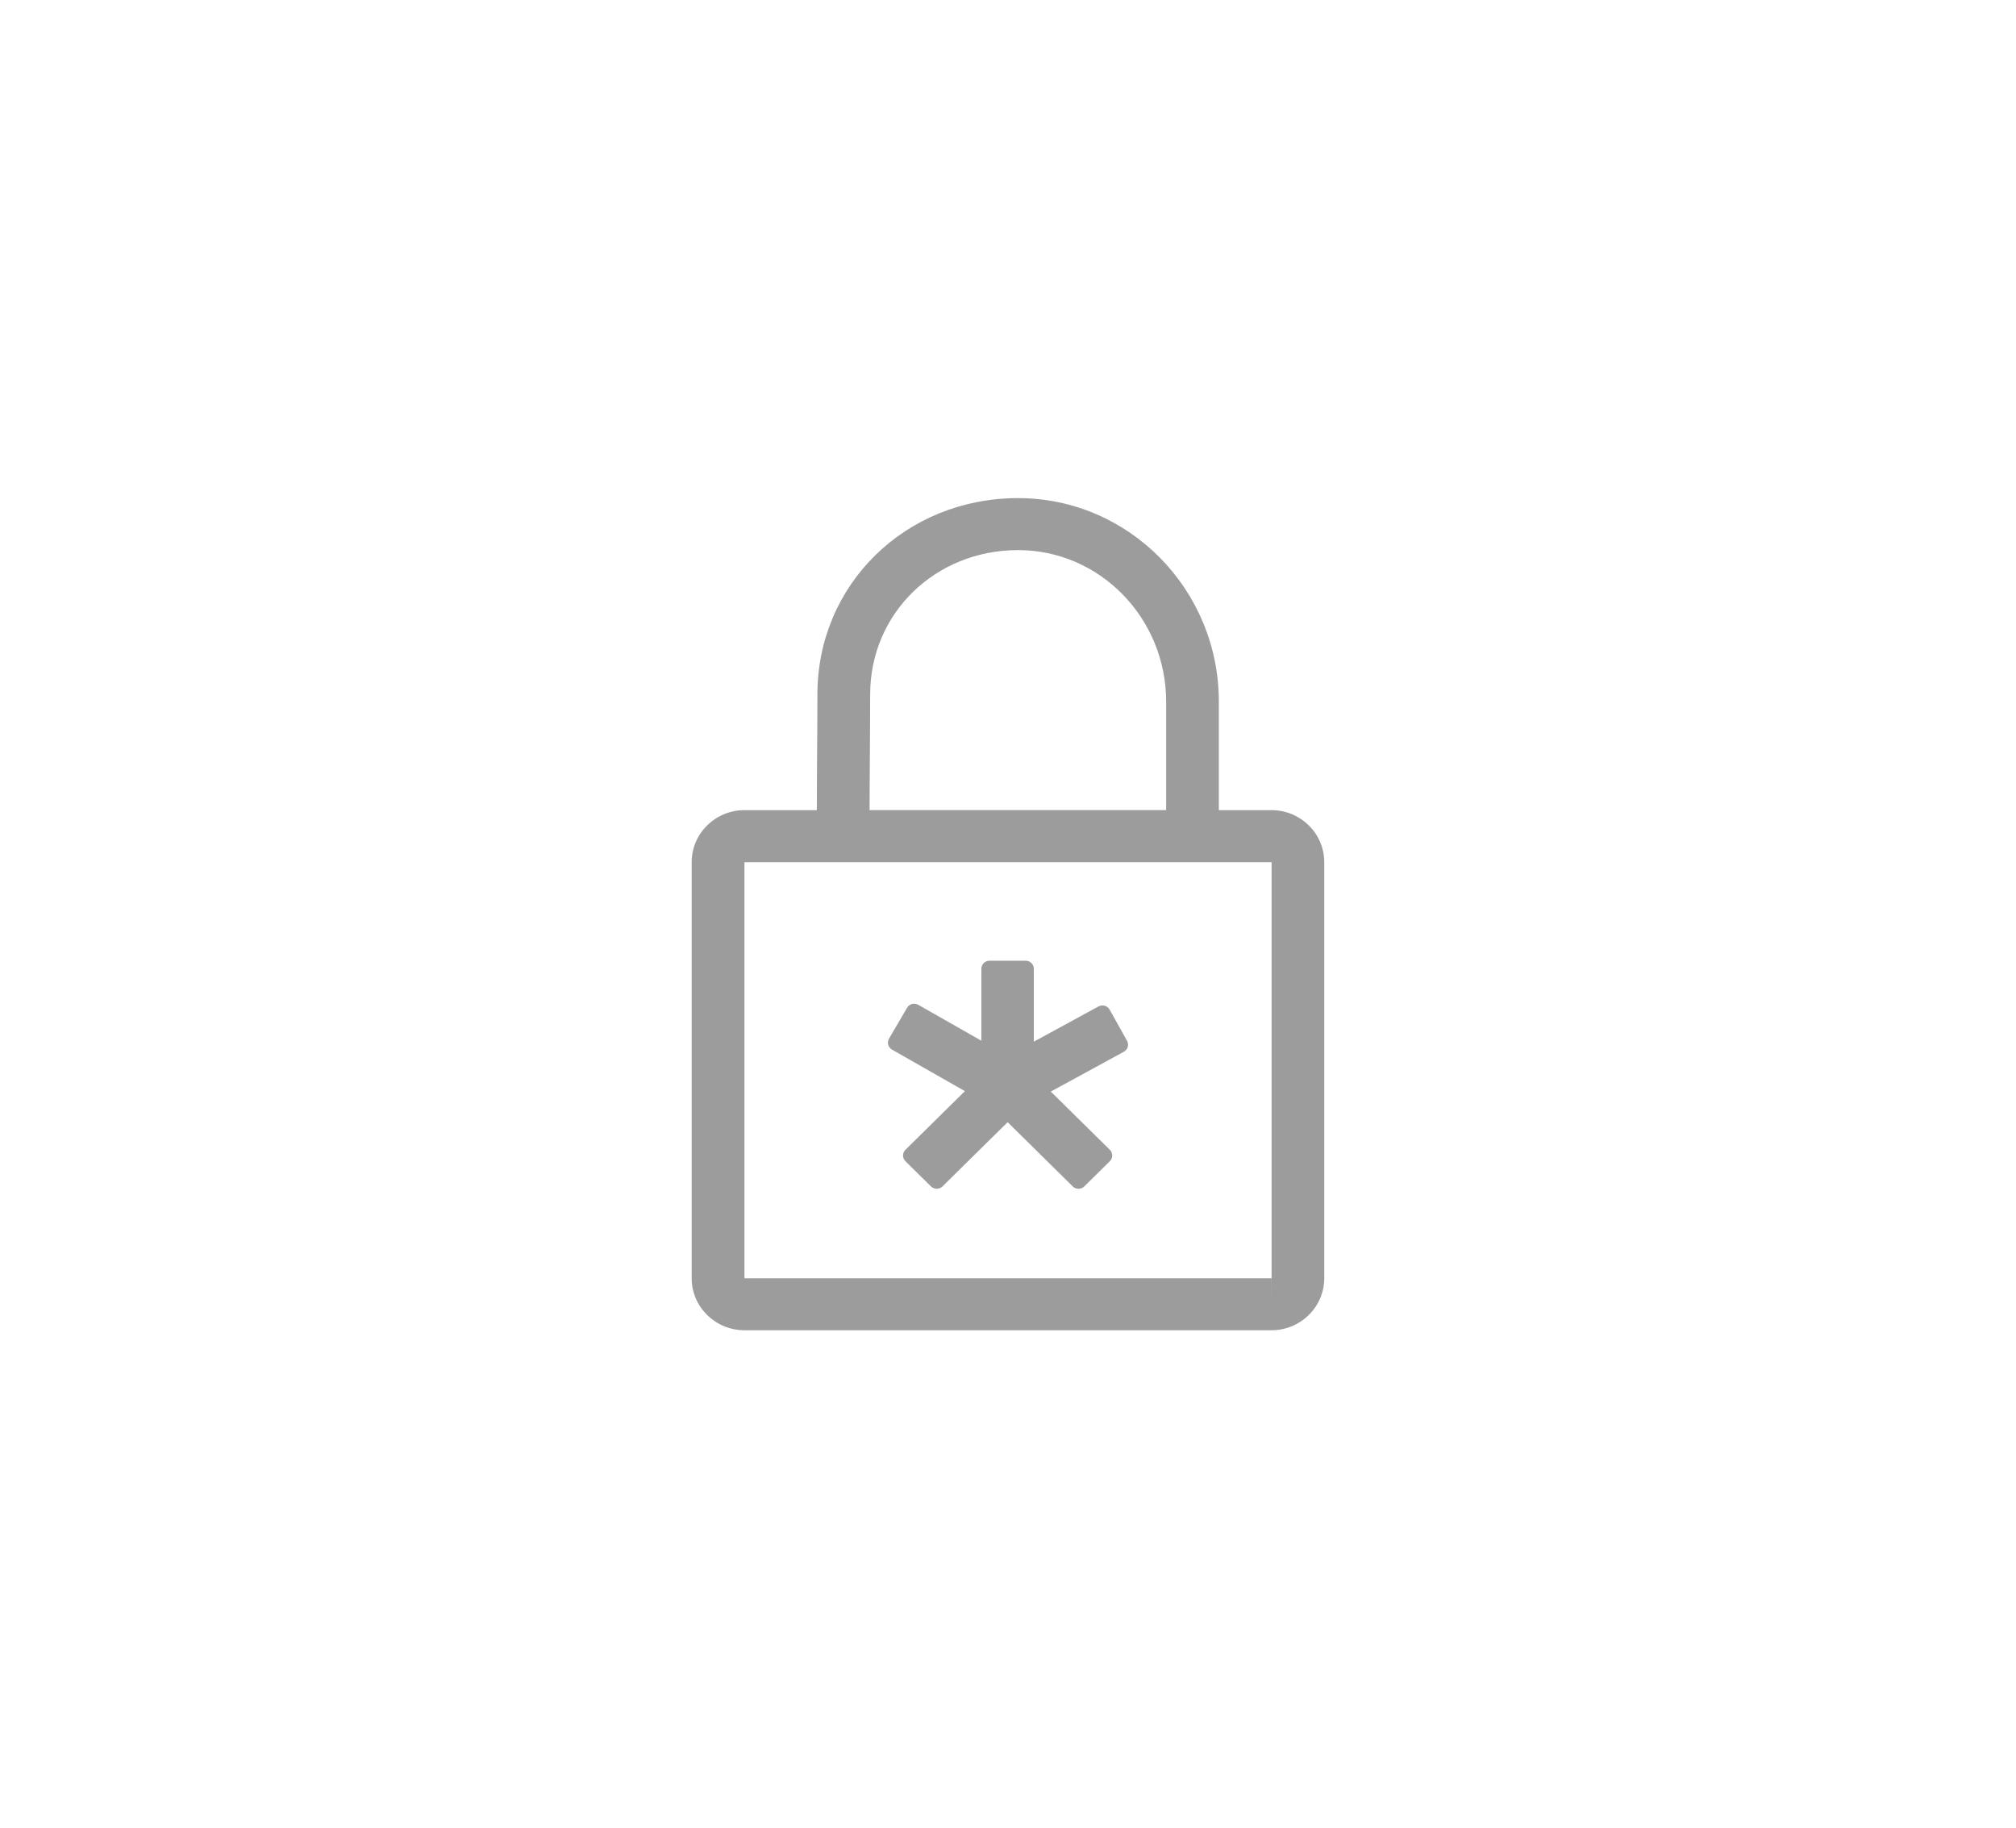 <?xml version="1.0" encoding="utf-8"?>
<!-- Generator: Adobe Illustrator 25.4.1, SVG Export Plug-In . SVG Version: 6.00 Build 0)  -->
<svg version="1.1" xmlns="http://www.w3.org/2000/svg" xmlns:xlink="http://www.w3.org/1999/xlink" x="0px" y="0px"
	 viewBox="0 0 86 78" style="enable-background:new 0 0 86 78;" xml:space="preserve">
<style type="text/css">
	.st0{display:none;}
	.st1{display:inline;opacity:0.2;}
	.st2{fill:#FFFFFF;}
	.st3{fill:none;stroke:#9C9C9C;stroke-width:2;stroke-miterlimit:10;}
	.st4{fill:none;stroke:#9C9C9C;stroke-width:2;stroke-linecap:round;stroke-miterlimit:10;}
	.st5{fill:#9C9C9C;}
	.st6{fill:#9C9C9C;stroke:#9C9C9C;stroke-miterlimit:10;}
	.st7{fill:none;stroke:#000000;stroke-width:2;stroke-miterlimit:10;}
	.st8{fill:#9C9C9C;stroke:#9C9C9C;stroke-width:0.5;stroke-miterlimit:10;}
	.st9{display:inline;}
	.st10{fill:none;stroke:#C9C9C9;stroke-width:0.1;stroke-miterlimit:10;}
	.st11{fill:none;stroke:#C9C9C9;stroke-width:0.071;stroke-miterlimit:10;}
	.st12{fill:none;stroke:#C9C9C9;stroke-width:0.071;stroke-miterlimit:10;}
</style>
<g  class="st0">
</g>
<g id="Base_tile">
</g>
<g id="Icons">
	<g>
		<path id="XMLID_878_" class="st5" d="M48.078,44.401l-0.744-1.33c-0.093-0.167-0.306-0.227-0.475-0.135l-2.757,1.503
			V41.331c0-0.19-0.156-0.345-0.349-0.345h-1.54c-0.193,0-0.349,0.154-0.349,0.345v3.068l-2.692-1.533
			c-0.167-0.095-0.381-0.039-0.477,0.126l-0.77,1.316c-0.096,0.165-0.039,0.376,0.128,0.471l3.108,1.77
			l-2.537,2.503c-0.136,0.135-0.136,0.353,0,0.487l1.089,1.074c0.136,0.135,0.357,0.135,0.494,0l2.777-2.74
			l2.777,2.74c0.136,0.135,0.358,0.135,0.494,0l1.089-1.074c0.136-0.135,0.136-0.353,0-0.487l-2.518-2.484
			l3.116-1.699C48.11,44.777,48.172,44.567,48.078,44.401z"/>
		<path class="st5" d="M54.243,34.562h-2.249V29.932c0-4.788-3.841-8.682-8.563-8.682c-4.799,0-8.561,3.679-8.561,8.371
			c0,0.837-0.009,2.108-0.018,3.31l-0.007,1.631h-3.09c-1.239,0-2.249,0.996-2.249,2.219v17.75
			c0,1.222,1.01,2.219,2.249,2.219h22.487c1.239,0,2.249-0.996,2.249-2.219v-17.75
			C56.492,35.559,55.482,34.562,54.243,34.562 M37.102,32.947c0.009-1.209,0.018-2.485,0.018-3.326
			c0-3.45,2.773-6.153,6.312-6.153c3.483,0,6.314,2.9,6.314,6.463v4.63H37.095L37.102,32.947z M54.243,55.641
			v-1.109H31.757v-17.75h22.487v17.75h0.002L54.243,55.641z"/>
	</g>
</g>
<g id="Layer_6">
</g>
<g id="Layer_8">
</g>
<g id="Guide2" class="st0">
</g>
</svg>
